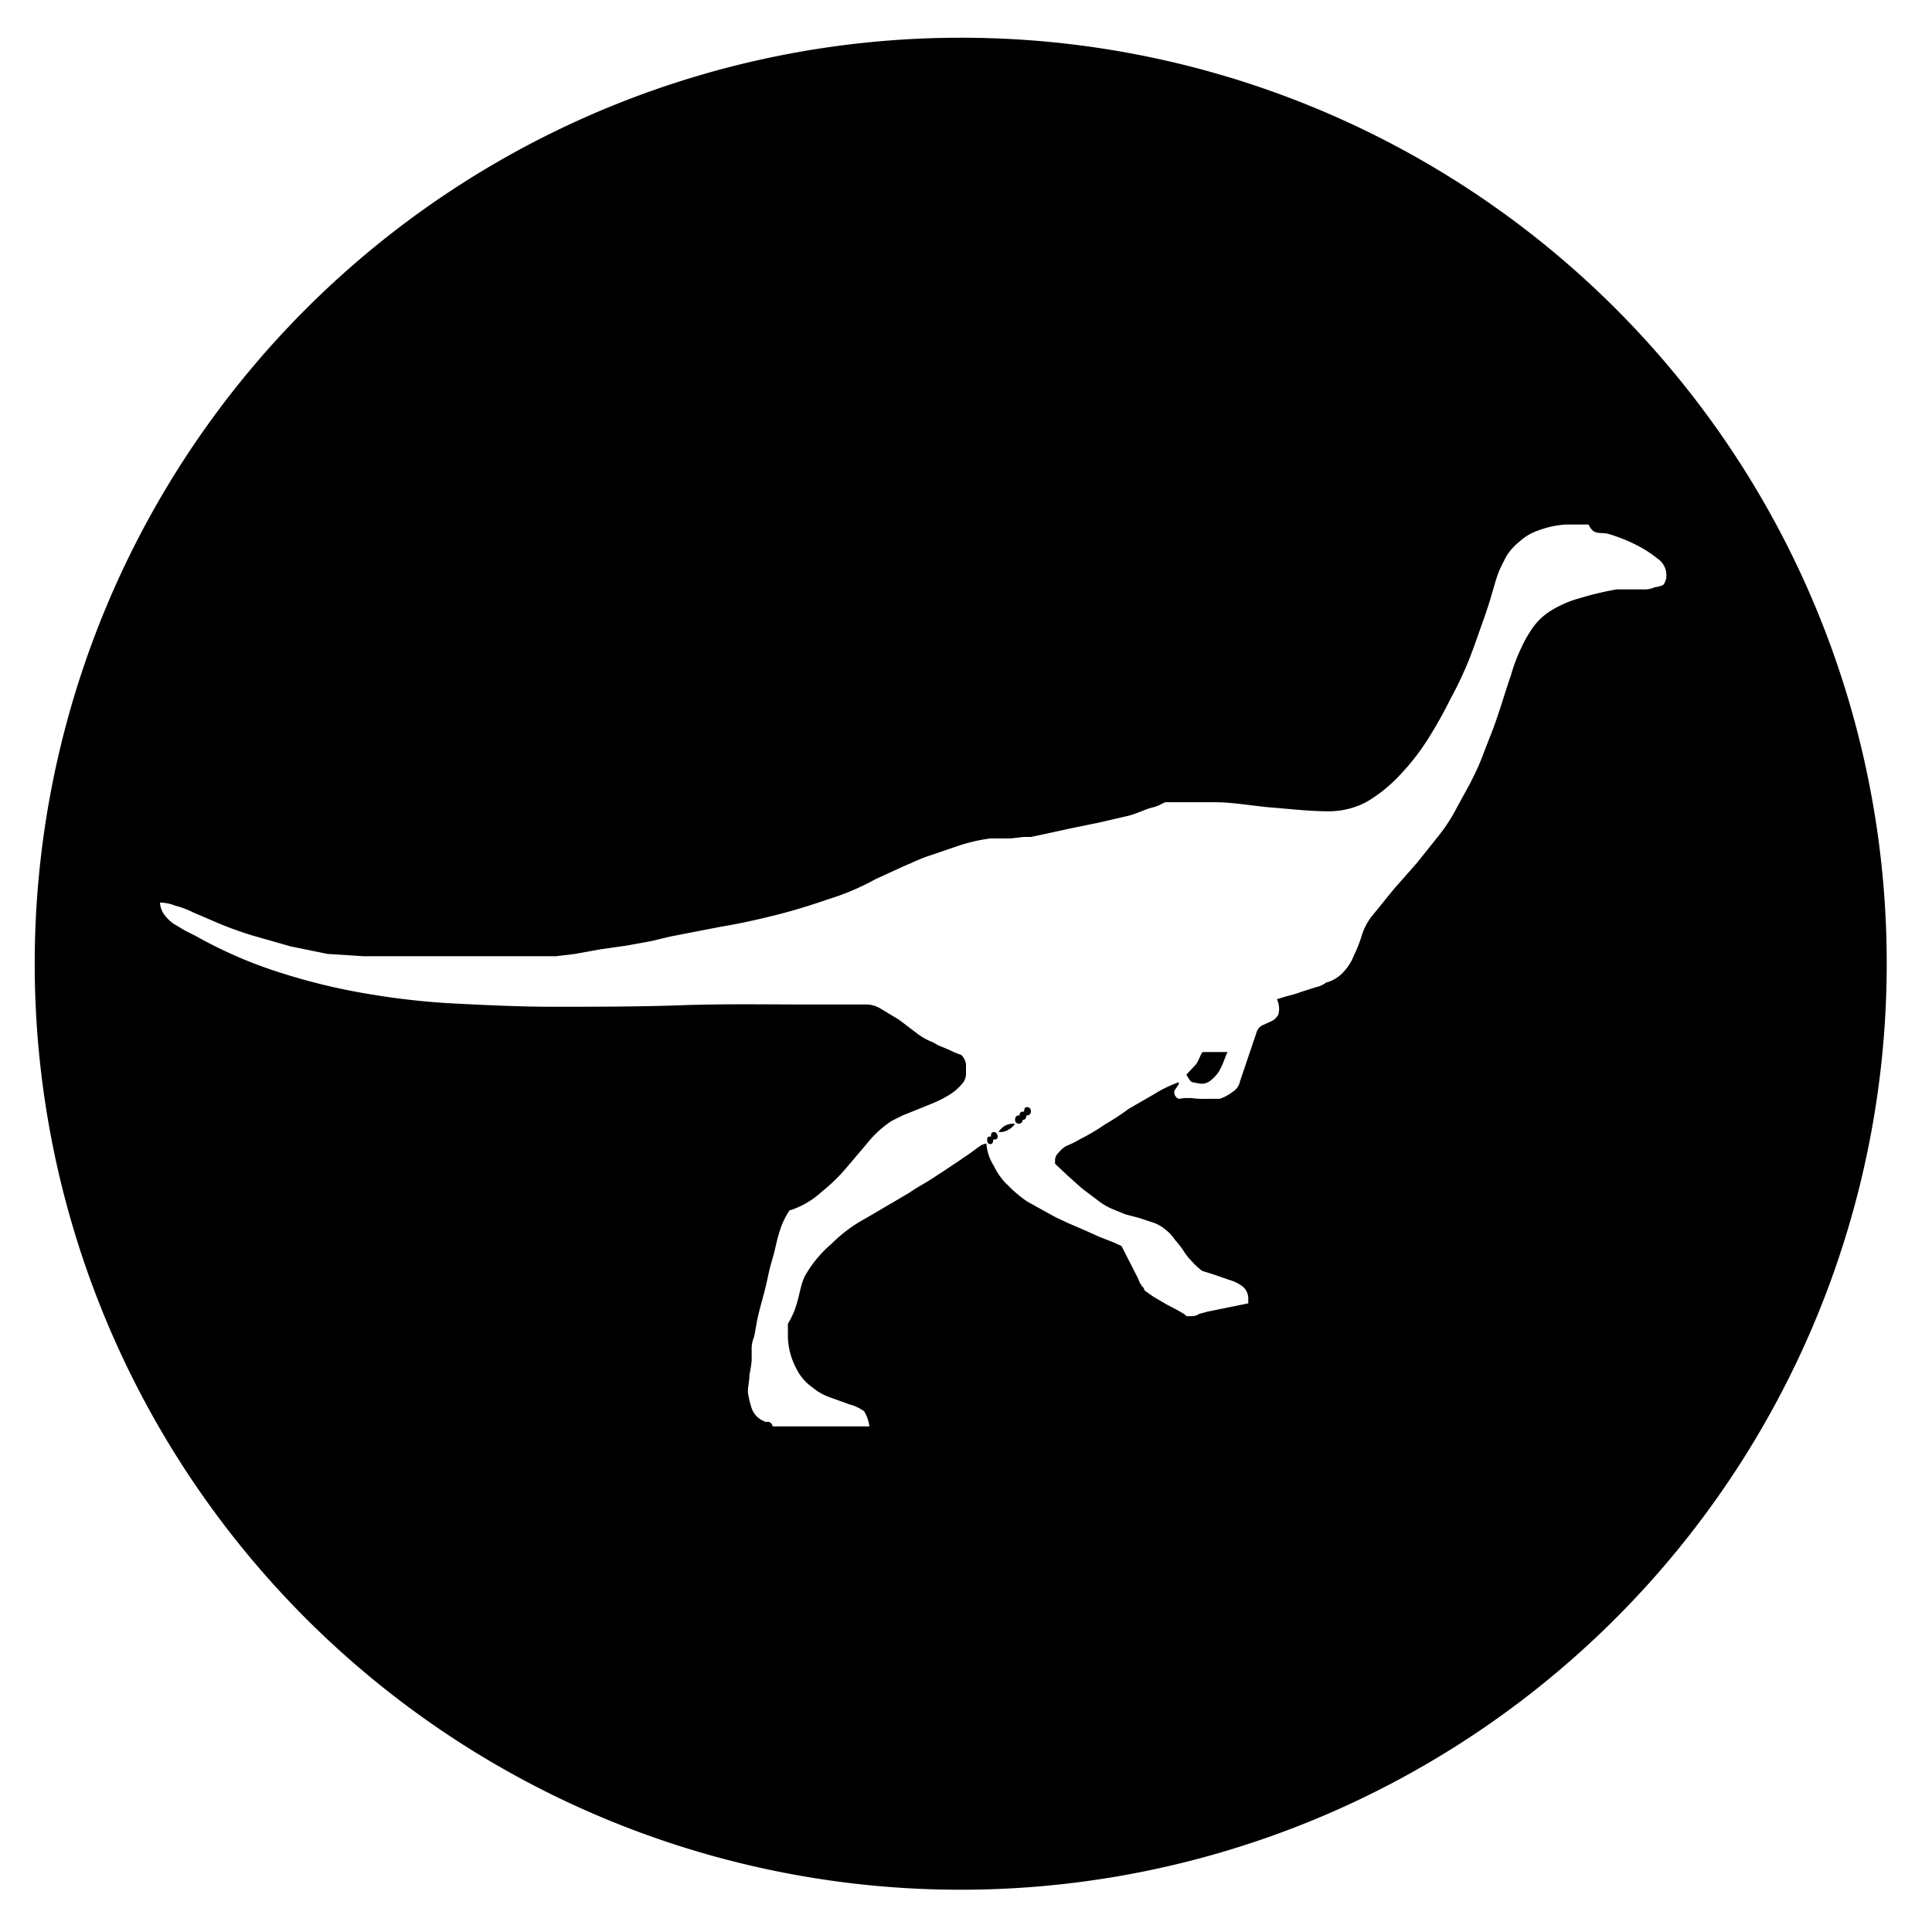 <svg id="Layer_1" data-name="Layer 1" xmlns="http://www.w3.org/2000/svg" width="256" height="256" viewBox="0 0 256 256"><title>micropachycephalosaurus</title><path d="M131.7,150c-.3,0-.4.2-.4.6h-.1c-.3,0-.4.1-.4.4s.1.6.4.6.4-.2.4-.6h.1c.3,0,.5-.1.5-.4S132,150,131.7,150Z"/><path d="M133.1,149.2a3,3,0,0,0-.8.8h.3a1.9,1.9,0,0,0,1-.3,2.4,2.4,0,0,0,.9-.8h-.3A2.3,2.3,0,0,0,133.1,149.2Z"/><path d="M136.1,146.7c-.3,0-.4.2-.4.6h-.2c-.2,0-.4.1-.4.5H135c-.3,0-.5.2-.5.6a.5.5,0,0,0,1,0h0c.3,0,.5-.2.5-.6h.1a.5.5,0,0,0,.5-.5C136.6,146.9,136.4,146.7,136.1,146.7Z"/><path d="M158.5,141l-1.3,1.4c.3.5.5.9.8,1l1.1.2a1.9,1.9,0,0,0,1.4-.5,5.2,5.2,0,0,0,1-1.1,10.1,10.1,0,0,0,.7-1.5c.2-.5.4-1.1.5-1.1h-3.3C159.2,139.4,158.9,140.4,158.5,141Z"/><path d="M127.3,5A122.7,122.7,0,1,0,250,127.7,122.6,122.6,0,0,0,127.3,5Zm92,72.8a3.3,3.3,0,0,1-1.5.3h-3.6a41.1,41.1,0,0,0-5,1.2,14.2,14.2,0,0,0-3.5,1.5,8.3,8.3,0,0,0-2.4,2.1,15.8,15.8,0,0,0-1.7,2.9,22.1,22.1,0,0,0-1.4,3.7c-.5,1.4-1,3.1-1.6,4.9s-.8,2.3-1.2,3.3l-1.2,3.1c-.4,1-.9,2-1.4,3l-1.7,3.1a23,23,0,0,1-2.6,4l-2.8,3.5-3,3.4-3,3.7a7.9,7.9,0,0,0-1.3,2.6,18.6,18.6,0,0,1-1,2.5,6.7,6.7,0,0,1-1.3,2.1,4.7,4.7,0,0,1-2.4,1.5,3.1,3.1,0,0,1-1.3.6l-1.9.6a15.2,15.2,0,0,1-2,.6l-1.3.4a3,3,0,0,1,.2,2,2,2,0,0,1-.9.9l-1.1.5a1.5,1.5,0,0,0-.9,1l-2.2,6.5a2.1,2.1,0,0,1-1,1.4,5.6,5.6,0,0,1-1.7.9h-1.9a9.7,9.7,0,0,1-1.8-.1h-.8c-.5,0-.9.2-1.1,0s-.4-.3-.4-.8a.4.4,0,0,1,.1-.3l.2-.3.2-.3c.1-.1.1-.2.1-.4h0a16.6,16.6,0,0,0-3.3,1.6l-3.3,1.9a35.3,35.3,0,0,1-3.2,2.1,26.9,26.9,0,0,1-3.2,1.9l-.9.5-1.1.5a3.6,3.6,0,0,0-.9.8,1.4,1.4,0,0,0-.5,1v.5l1.7,1.6,1.9,1.7,2,1.5a8.2,8.2,0,0,0,2,1.2l1.7.7,1.9.5,1.8.6a5.1,5.1,0,0,1,1.6.9,5.7,5.7,0,0,1,1.3,1.4,13.4,13.4,0,0,1,1.1,1.4,7.6,7.6,0,0,0,1.1,1.4,8.6,8.6,0,0,0,1.4,1.3l1.6.5,2,.7a5.1,5.1,0,0,1,1.8.9,2.1,2.1,0,0,1,.7,1.7v.5l-5.4,1.1-1.1.3a1.8,1.8,0,0,1-1.1.3h-.6c-.1-.2-.5-.4-1-.7l-1.7-.9-1.7-1-1-.7-.2-.2c0-.2-.1-.3-.3-.5l-.3-.5-.2-.5-2.2-4.3-1.1-.5-1.8-.7-2-.9-2.1-.9-1.7-.8-1.1-.6-2.7-1.5a16.4,16.4,0,0,1-2.5-2.1,8.3,8.3,0,0,1-1.9-2.6,6.3,6.3,0,0,1-1-3l-.6.2-.6.4-.8.6-1.6,1.1-2.1,1.4-2,1.3-1.7,1-.9.6-5.8,3.4a18.8,18.8,0,0,0-4.4,3.3,15.7,15.7,0,0,0-3.5,4.2c-.9,1.7-.7,3.8-2.3,6.4V177a9.3,9.3,0,0,0,1.1,4.3,6.5,6.5,0,0,0,2.1,2.5,7.7,7.7,0,0,0,2.5,1.4l2.5.9a5.6,5.6,0,0,1,1.9.9,5.2,5.2,0,0,1,.7,2H102.4l-.2-.4-.3-.2h-.5l-.6-.3a2.9,2.9,0,0,1-1.2-1.5,12.9,12.9,0,0,1-.5-2.1c0-.8.2-1.5.2-2.3a18.1,18.1,0,0,0,.3-1.9v-1.4a4,4,0,0,1,.3-1.7c.2-.8.3-1.7.5-2.6s.5-2,.8-3.1.5-2.1.7-3,.5-1.8.7-2.6l.4-1.7c.2-.7.4-1.4.6-1.9a11.8,11.8,0,0,1,1-1.9,11.4,11.4,0,0,0,4.3-2.5,23.4,23.4,0,0,0,3.2-3.1l2.8-3.3a13.6,13.6,0,0,1,3.3-3l1.4-.7,2-.8,2.2-.9a13.9,13.9,0,0,0,2.1-1.1,6.4,6.4,0,0,0,1.5-1.3,2,2,0,0,0,.6-1.5v-1.2a2.3,2.3,0,0,0-.6-1.2l-.8-.3-1.1-.5-1.2-.5-.7-.4a8.3,8.3,0,0,1-2-1.1l-2.5-1.9-2.5-1.5a3.7,3.7,0,0,0-1.7-.5h-7.6c-5.7,0-11.4-.1-17,.1s-11.3.2-17.1.2c-4.2,0-8.4-.2-12.4-.4a97.8,97.8,0,0,1-12-1.3,81.5,81.5,0,0,1-11.6-2.8,58.6,58.6,0,0,1-11.3-4.9l-1.4-.7-1.5-.9a5.3,5.3,0,0,1-1.3-1.3,3,3,0,0,1-.5-1.5,5.4,5.4,0,0,1,2,.4,11.7,11.7,0,0,1,2.4.9l2.1.9,1.4.6a47.2,47.2,0,0,0,4.5,1.6l4.9,1.4,4.9,1,4.7.3H73.7l2.5-.3,3.3-.6,3.5-.5,3.3-.6,2.5-.6,6.7-1.3c2.4-.4,4.7-.9,7.1-1.5s4.7-1.3,7-2.1a33.2,33.2,0,0,0,6.4-2.7l3.7-1.7c1.2-.5,2.4-1.1,3.7-1.5l3.8-1.3a23.5,23.5,0,0,1,4-.9h2.7l1.7-.2h1l1.9-.4,3.2-.7,3.9-.8,3.9-.9c1.2-.3,2.3-.9,3.2-1.1s1.5-.7,1.8-.7h6.4c2.6,0,5.1.5,7.6.7s5,.5,7.6.5a10.7,10.7,0,0,0,4.9-1.2,19.5,19.5,0,0,0,4.3-3.4,30.9,30.9,0,0,0,3.8-4.8,59.5,59.5,0,0,0,3.1-5.5,50.1,50.1,0,0,0,2.5-5.3c.7-1.8,1.2-3.3,1.7-4.7s.8-2.3,1.1-3.3.6-2.1.9-3,.8-1.8,1.2-2.6a7.7,7.7,0,0,1,1.7-1.9,7,7,0,0,1,2.5-1.5,12.7,12.7,0,0,1,3.7-.8h3c.7,1.6,1.7.9,2.8,1.3a21.3,21.3,0,0,1,3.5,1.4,15,15,0,0,1,2.8,1.8,2.6,2.6,0,0,1,1.2,2.1,2.1,2.1,0,0,1-.4,1.4A3.1,3.1,0,0,1,219.3,77.8Z"/></svg>